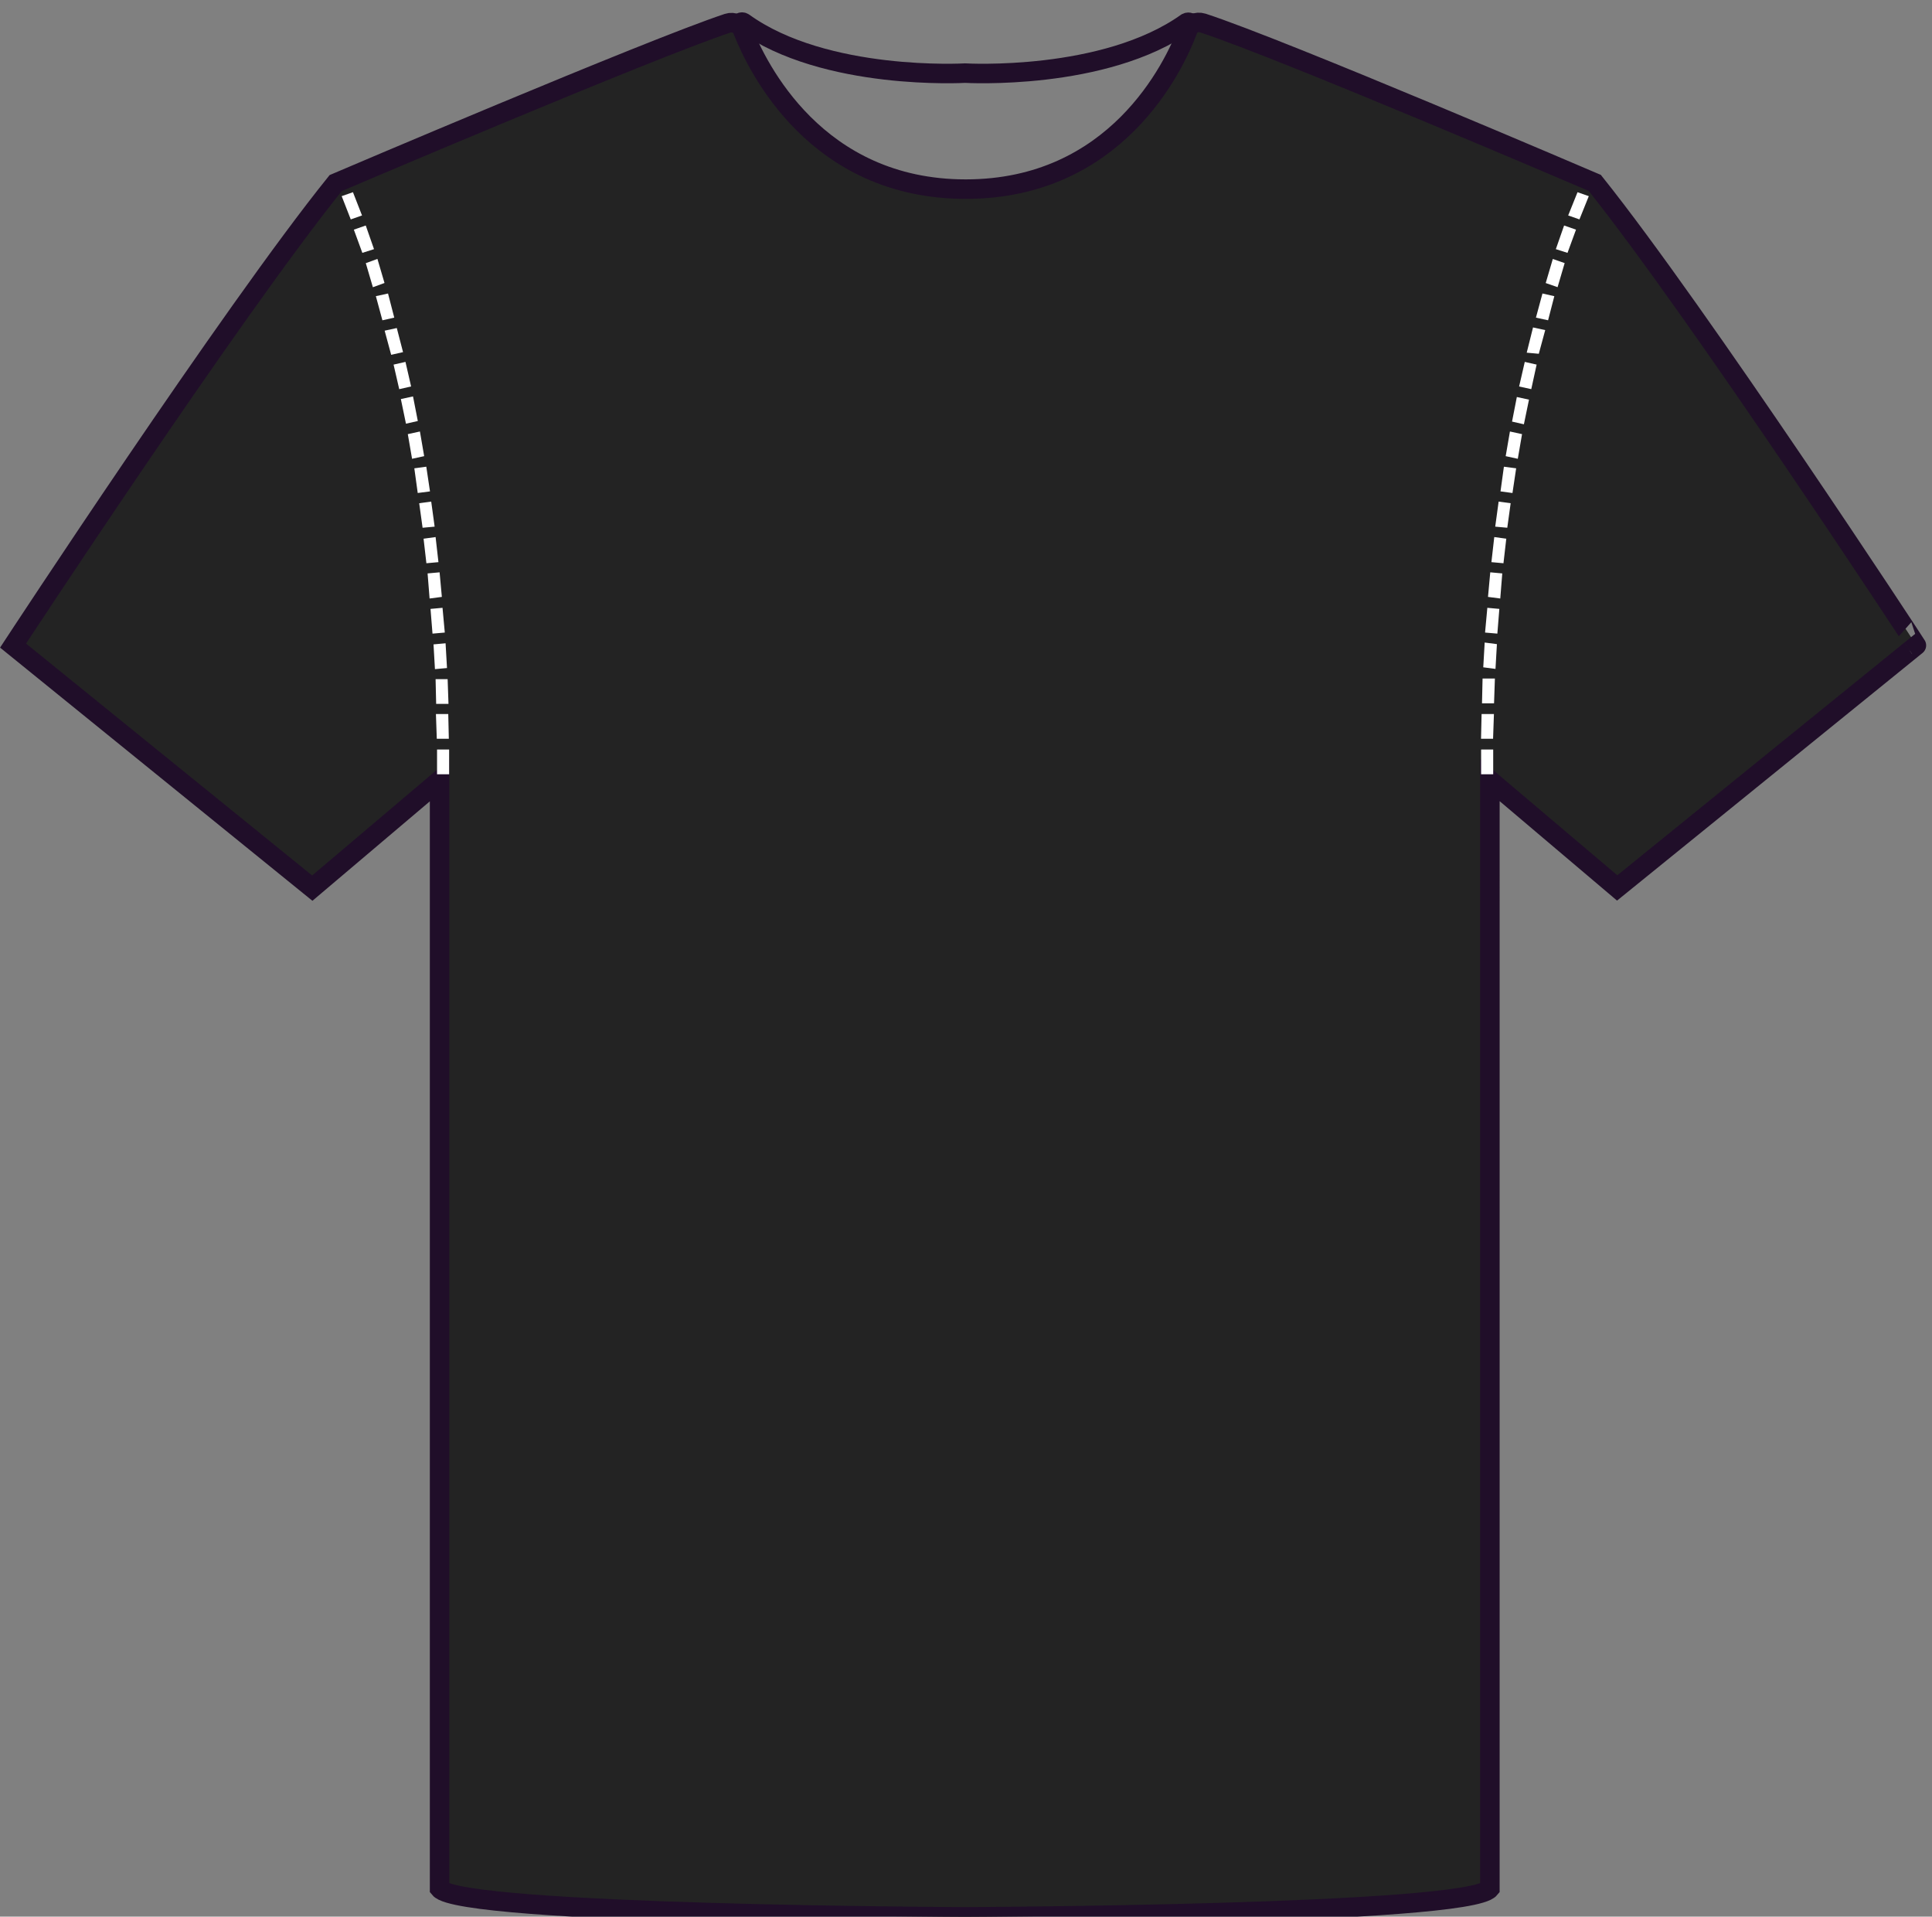 <?xml version="1.0" encoding="utf-8"?>
<!-- Generator: Adobe Illustrator 23.0.1, SVG Export Plug-In . SVG Version: 6.00 Build 0)  -->
<svg version="1.1" id="Layer_1" xmlns="http://www.w3.org/2000/svg" xmlns:xlink="http://www.w3.org/1999/xlink" x="0px" y="0px"
	 viewBox="0 0 991.1 983" style="enable-background:new 0 0 991.1 983;" xml:space="preserve">
<rect x="0" y="0" width="991.1" height="983" fill="#808080" stroke="none"/>
<style type="text/css">
	.st0{fill:none;stroke:#200E29;stroke-width:10;stroke-miterlimit:10;}
	.st1{fill:#232323;stroke:#200E29;stroke-width:10;stroke-miterlimit:10;}
	.st2{fill:#FFFFFF;stroke:#FFFFFF;stroke-miterlimit:10;}
	.st3{fill:#FFFFFF;stroke:#FFFFFF;stroke-width:4;stroke-miterlimit:10;}
</style>
<path id="XMLID_48_" class="st0" d="M495.1,37.5c0,0-71.8,4.2-113.6-25.9c-1-0.7-2.2,0-2.2,1.2v116.9h115.9H611V12.8
	c0-1.2-1.2-1.7-2.2-1.2C566.6,41.7,495.1,37.5,495.1,37.5z"/>
<path id="XMLID_40_" class="st1" d="M818.1,93.8c0,0-160.5-68.8-201.1-82c-3.2-1-6.7,0.5-7.7,3.7C602.1,34.7,572.2,97,495.4,97
	S388.5,34.5,381,15.6c-1.2-3.2-4.7-4.7-7.7-3.7c-40.6,13.5-201.1,82-201.1,82C118.6,160.4,6.7,331.1,6.7,331.1l153.5,124.4
	l65.3-55.3v568.4c11,13.5,269.4,14.5,269.4,14.5s258.4-1,269.4-14.5V400.1l65.3,55.3L983.1,331C983.3,331.1,871.4,160.4,818.1,93.8z
	"/>
<g id="XMLID_2_">
	<g id="XMLID_15_">
		<polygon class="st2" points="183.1,109.3 181.1,110 177.9,101.8 179.9,101.1 		"/>
		<polygon class="st3" points="183.1,109.3 181.1,110 177.9,101.8 179.9,101.1 		"/>
	</g>
	<g id="XMLID_563_">
		<polygon class="st2" points="189.3,126.5 187.1,127.2 184.1,119 186.4,118.2 		"/>
		<polygon class="st3" points="189.3,126.5 187.1,127.2 184.1,119 186.4,118.2 		"/>
	</g>
	<g id="XMLID_565_">
		<polygon class="st2" points="194.8,143.9 192.6,144.7 190.1,136.2 192.3,135.4 		"/>
		<polygon class="st3" points="194.8,143.9 192.6,144.7 190.1,136.2 192.3,135.4 		"/>
	</g>
	<g id="XMLID_567_">
		<polygon class="st2" points="199.8,161.4 197.6,161.9 195.3,153.4 197.6,152.9 		"/>
		<polygon class="st3" points="199.8,161.4 197.6,161.9 195.3,153.4 197.6,152.9 		"/>
	</g>
	<g id="XMLID_569_">
		<polygon class="st2" points="204.3,179.1 202.1,179.6 199.8,171.1 202.1,170.6 		"/>
		<polygon class="st3" points="204.3,179.1 202.1,179.6 199.8,171.1 202.1,170.6 		"/>
	</g>
	<g id="XMLID_571_">
		<polygon class="st2" points="208.5,196.7 206.3,197.2 204.3,188.5 206.5,188 		"/>
		<polygon class="st3" points="208.5,196.7 206.3,197.2 204.3,188.5 206.5,188 		"/>
	</g>
	<g id="XMLID_573_">
		<polygon class="st2" points="212,214.4 209.8,214.9 208,206.2 210.3,205.7 		"/>
		<polygon class="st3" points="212,214.4 209.8,214.9 208,206.2 210.3,205.7 		"/>
	</g>
	<g id="XMLID_575_">
		<polygon class="st2" points="215.3,232.4 213,232.9 211.5,224.2 213.8,223.7 		"/>
		<polygon class="st3" points="215.3,232.4 213,232.9 211.5,224.2 213.8,223.7 		"/>
	</g>
	<g id="XMLID_577_">
		<polygon class="st2" points="218.3,250.3 216,250.6 214.8,241.9 217,241.6 		"/>
		<polygon class="st3" points="218.3,250.3 216,250.6 214.8,241.9 217,241.6 		"/>
	</g>
	<g id="XMLID_579_">
		<polygon class="st2" points="220.7,268.3 218.5,268.5 217.3,259.8 219.5,259.5 		"/>
		<polygon class="st3" points="220.7,268.3 218.5,268.5 217.3,259.8 219.5,259.5 		"/>
	</g>
	<g id="XMLID_581_">
		<polygon class="st2" points="222.7,286.5 220.5,286.7 219.5,278 221.7,277.7 		"/>
		<polygon class="st3" points="222.7,286.5 220.5,286.7 219.5,278 221.7,277.7 		"/>
	</g>
	<g id="XMLID_583_">
		<polygon class="st2" points="224.5,304.4 222.2,304.7 221.5,295.9 223.7,295.7 		"/>
		<polygon class="st3" points="224.5,304.4 222.2,304.7 221.5,295.9 223.7,295.7 		"/>
	</g>
	<g id="XMLID_585_">
		<polygon class="st2" points="226,322.6 223.7,322.8 223,314.1 225.2,313.9 		"/>
		<polygon class="st3" points="226,322.6 223.7,322.8 223,314.1 225.2,313.9 		"/>
	</g>
	<g id="XMLID_587_">
		<polygon class="st2" points="227.2,340.8 225,341 224.5,332.3 226.7,332.1 		"/>
		<polygon class="st3" points="227.2,340.8 225,341 224.5,332.3 226.7,332.1 		"/>
	</g>
	<g id="XMLID_589_">
		<polygon class="st2" points="228,359 225.7,359 225.5,350.3 227.7,350.3 		"/>
		<polygon class="st3" points="228,359 225.7,359 225.5,350.3 227.7,350.3 		"/>
	</g>
	<g id="XMLID_591_">
		<polygon class="st2" points="228.2,376.9 226,376.9 225.7,368.2 228,368.2 		"/>
		<polygon class="st3" points="228.2,376.9 226,376.9 225.7,368.2 228,368.2 		"/>
	</g>
	<g id="XMLID_593_">
		<rect x="226.2" y="386.4" class="st2" width="2.2" height="8.7"/>
		<rect x="226.2" y="386.4" class="st3" width="2.2" height="8.7"/>
	</g>
</g>
<g id="XMLID_10_">
	<g id="XMLID_17_">
		<polygon class="st2" points="810.4,101.1 812.4,101.8 809.1,110 807.1,109.3 		"/>
		<polygon class="st3" points="810.4,101.1 812.4,101.8 809.1,110 807.1,109.3 		"/>
	</g>
	<g id="XMLID_530_">
		<polygon class="st2" points="803.6,118.2 805.9,119 802.9,127.2 800.7,126.5 		"/>
		<polygon class="st3" points="803.6,118.2 805.9,119 802.9,127.2 800.7,126.5 		"/>
	</g>
	<g id="XMLID_532_">
		<polygon class="st2" points="797.9,135.4 800.2,136.2 797.7,144.7 795.4,143.9 		"/>
		<polygon class="st3" points="797.9,135.4 800.2,136.2 797.7,144.7 795.4,143.9 		"/>
	</g>
	<g id="XMLID_534_">
		<polygon class="st2" points="792.7,152.9 794.9,153.4 792.7,161.9 790.4,161.4 		"/>
		<polygon class="st3" points="792.7,152.9 794.9,153.4 792.7,161.9 790.4,161.4 		"/>
	</g>
	<g id="XMLID_536_">
		<polygon class="st2" points="787.9,170.3 790.2,170.8 787.9,179.3 785.7,179.1 		"/>
		<polygon class="st3" points="787.9,170.3 790.2,170.8 787.9,179.3 785.7,179.1 		"/>
	</g>
	<g id="XMLID_538_">
		<polygon class="st2" points="783.7,188 785.9,188.5 784,197.2 781.7,196.7 		"/>
		<polygon class="st3" points="783.7,188 785.9,188.5 784,197.2 781.7,196.7 		"/>
	</g>
	<g id="XMLID_540_">
		<polygon class="st2" points="779.7,206 782,206.5 780.2,215.2 778,214.7 		"/>
		<polygon class="st3" points="779.7,206 782,206.5 780.2,215.2 778,214.7 		"/>
	</g>
	<g id="XMLID_542_">
		<polygon class="st2" points="776.2,223.7 778.5,224.2 777,232.9 774.7,232.4 		"/>
		<polygon class="st3" points="776.2,223.7 778.5,224.2 777,232.9 774.7,232.4 		"/>
	</g>
	<g id="XMLID_544_">
		<polygon class="st2" points="773.2,241.6 775.5,241.9 774.2,250.6 772,250.3 		"/>
		<polygon class="st3" points="773.2,241.6 775.5,241.9 774.2,250.6 772,250.3 		"/>
	</g>
	<g id="XMLID_546_">
		<polygon class="st2" points="770.5,259.5 772.7,259.8 771.5,268.5 769.3,268.3 		"/>
		<polygon class="st3" points="770.5,259.5 772.7,259.8 771.5,268.5 769.3,268.3 		"/>
	</g>
	<g id="XMLID_548_">
		<polygon class="st2" points="768.3,277.7 770.5,278 769.5,286.7 767.3,286.5 		"/>
		<polygon class="st3" points="768.3,277.7 770.5,278 769.5,286.7 767.3,286.5 		"/>
	</g>
	<g id="XMLID_550_">
		<polygon class="st2" points="766.3,295.7 768.5,295.9 767.8,304.7 765.5,304.4 		"/>
		<polygon class="st3" points="766.3,295.7 768.5,295.9 767.8,304.7 765.5,304.4 		"/>
	</g>
	<g id="XMLID_552_">
		<polygon class="st2" points="764.8,313.9 767,314.1 766.3,322.8 764,322.6 		"/>
		<polygon class="st3" points="764.8,313.9 767,314.1 766.3,322.8 764,322.6 		"/>
	</g>
	<g id="XMLID_554_">
		<polygon class="st2" points="763.5,331.8 765.8,332.1 765.3,340.8 763,340.5 		"/>
		<polygon class="st3" points="763.5,331.8 765.8,332.1 765.3,340.8 763,340.5 		"/>
	</g>
	<g id="XMLID_556_">
		<polygon class="st2" points="762.5,350 764.8,350 764.5,358.7 762.3,358.7 		"/>
		<polygon class="st3" points="762.5,350 764.8,350 764.5,358.7 762.3,358.7 		"/>
	</g>
	<g id="XMLID_558_">
		<polygon class="st2" points="762,368.2 764.3,368.2 764,376.9 761.8,376.9 		"/>
		<polygon class="st3" points="762,368.2 764.3,368.2 764,376.9 761.8,376.9 		"/>
	</g>
	<g id="XMLID_560_">
		<rect x="761.8" y="386.4" class="st2" width="2.2" height="8.7"/>
		<rect x="761.8" y="386.4" class="st3" width="2.2" height="8.7"/>
	</g>
</g>
</svg>

